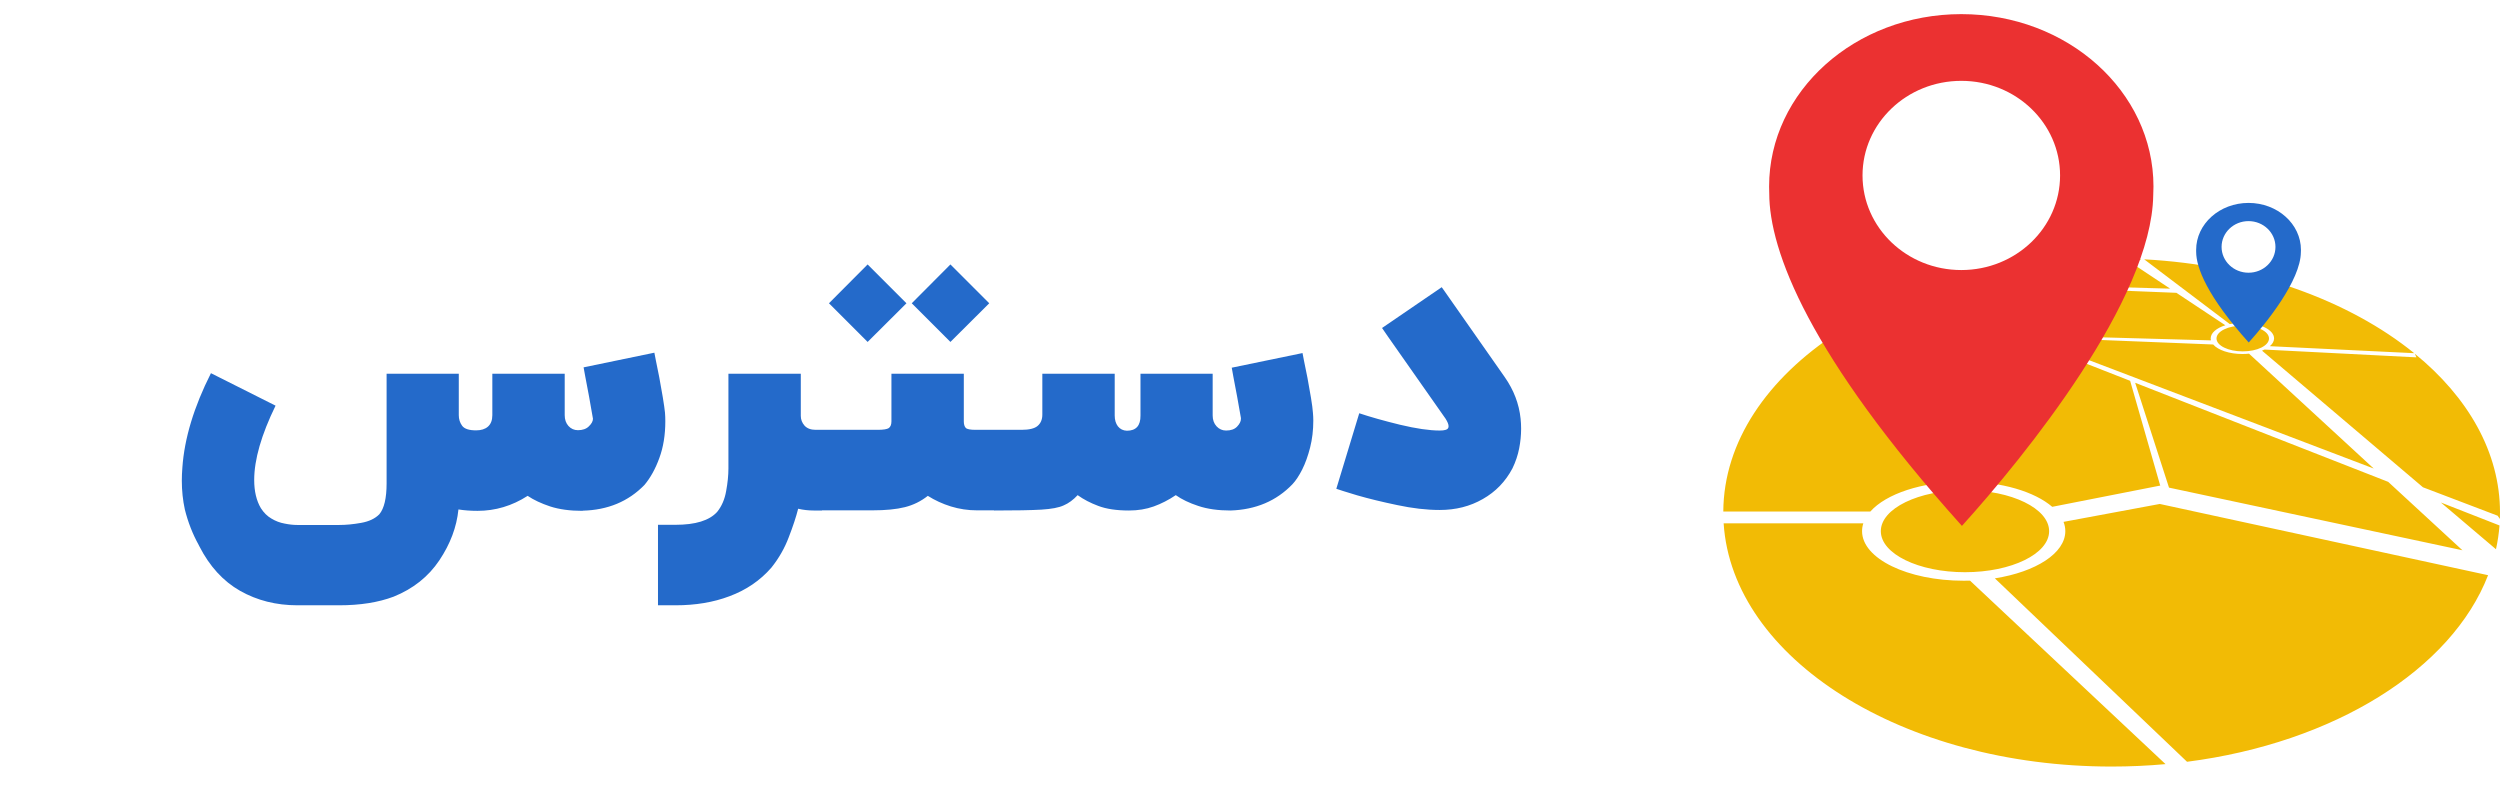 <svg width="103" height="33" viewBox="0 0 103 33" fill="none" xmlns="http://www.w3.org/2000/svg">
  <path d="M26.96 14.531C26.96 14.531 26.98 14.633 27.019 14.837C27.062 15.035 27.111 15.275 27.164 15.557C27.217 15.838 27.266 16.112 27.309 16.378C27.353 16.645 27.382 16.851 27.397 16.997C27.407 17.118 27.411 17.237 27.411 17.353C27.411 17.92 27.329 18.427 27.164 18.873C27.004 19.314 26.8 19.683 26.553 19.978C25.889 20.662 25.038 21.016 24 21.04V21.047C23.486 21.047 23.043 20.987 22.669 20.866C22.301 20.744 21.991 20.599 21.739 20.429C21.099 20.841 20.41 21.047 19.673 21.047C19.392 21.047 19.13 21.028 18.888 20.989C18.815 21.712 18.553 22.41 18.102 23.084C17.651 23.758 17.023 24.257 16.219 24.582C15.588 24.82 14.839 24.938 13.971 24.938H12.255C11.382 24.938 10.594 24.74 9.891 24.342C9.193 23.945 8.633 23.331 8.211 22.502C8.202 22.483 8.192 22.463 8.182 22.444C7.935 21.998 7.746 21.513 7.615 20.989C7.533 20.611 7.491 20.216 7.491 19.804C7.491 19.629 7.499 19.452 7.513 19.273C7.596 18.066 7.988 16.766 8.691 15.375L11.353 16.713C10.767 17.915 10.473 18.936 10.473 19.775C10.473 20.24 10.565 20.628 10.749 20.938C10.871 21.128 11.016 21.27 11.186 21.367C11.355 21.469 11.535 21.537 11.724 21.571C11.913 21.61 12.09 21.629 12.255 21.629H13.971C14.257 21.629 14.56 21.6 14.88 21.542C15.205 21.484 15.455 21.365 15.63 21.186C15.828 20.948 15.928 20.524 15.928 19.913V15.397H18.902V17.106C18.902 17.27 18.948 17.416 19.04 17.542C19.133 17.668 19.324 17.731 19.615 17.731C19.823 17.731 19.986 17.68 20.102 17.578C20.223 17.472 20.284 17.314 20.284 17.106V15.397H23.266V17.106C23.266 17.285 23.317 17.433 23.419 17.549C23.525 17.666 23.656 17.724 23.811 17.724C24.005 17.724 24.156 17.671 24.262 17.564C24.374 17.457 24.43 17.353 24.43 17.251C24.43 17.237 24.427 17.222 24.422 17.207C24.379 16.951 24.328 16.662 24.27 16.342C24.211 16.022 24.158 15.741 24.11 15.498C24.066 15.256 24.044 15.135 24.044 15.135L26.96 14.531ZM33.604 17.709H33.866V21.033H33.531C33.308 21.033 33.092 21.009 32.884 20.96C32.801 21.29 32.673 21.68 32.498 22.131C32.329 22.582 32.089 23.001 31.779 23.389C31.318 23.918 30.741 24.311 30.048 24.567C29.393 24.815 28.654 24.938 27.829 24.938H27.109V21.622H27.829C28.654 21.622 29.226 21.445 29.546 21.091C29.735 20.858 29.858 20.572 29.917 20.233C29.98 19.893 30.011 19.583 30.011 19.302V15.397H32.993V17.135C32.993 17.285 33.044 17.418 33.146 17.535C33.252 17.651 33.405 17.709 33.604 17.709ZM37.346 12.495L35.746 14.088L34.153 12.495L35.746 10.895L37.346 12.495ZM40.757 12.495L39.157 14.088L37.564 12.495L39.157 10.895L40.757 12.495ZM39.709 15.397V17.36C39.709 17.481 39.736 17.571 39.789 17.629C39.843 17.683 39.976 17.709 40.189 17.709H41.317V21.026H40.248C39.879 21.026 39.523 20.972 39.178 20.866C38.834 20.759 38.517 20.613 38.226 20.429C37.944 20.652 37.629 20.808 37.28 20.895C36.936 20.982 36.49 21.026 35.942 21.026H33.506V17.709H36.153C36.391 17.709 36.546 17.685 36.618 17.637C36.691 17.583 36.727 17.491 36.727 17.36V15.397H39.709ZM53.664 14.546C53.664 14.546 53.684 14.648 53.722 14.851C53.766 15.05 53.815 15.29 53.868 15.571C53.921 15.852 53.97 16.126 54.013 16.393C54.057 16.66 54.084 16.866 54.093 17.011C54.103 17.118 54.108 17.224 54.108 17.331C54.108 17.724 54.064 18.092 53.977 18.437C53.89 18.781 53.781 19.084 53.65 19.346C53.519 19.603 53.386 19.804 53.25 19.949C52.59 20.638 51.739 20.999 50.697 21.033C50.183 21.033 49.739 20.97 49.366 20.844C48.998 20.723 48.69 20.575 48.442 20.4C48.147 20.599 47.844 20.754 47.533 20.866C47.223 20.977 46.884 21.033 46.515 21.033C46.001 21.033 45.579 20.97 45.25 20.844C44.925 20.723 44.641 20.575 44.399 20.4C44.219 20.594 44.028 20.735 43.824 20.822C43.626 20.914 43.318 20.972 42.901 20.997C42.484 21.021 41.836 21.033 40.959 21.033V17.709H42.086C42.401 17.709 42.622 17.656 42.748 17.549C42.879 17.438 42.944 17.283 42.944 17.084V15.397H45.926V17.12C45.926 17.3 45.97 17.448 46.057 17.564C46.149 17.68 46.273 17.741 46.428 17.746C46.806 17.746 46.993 17.537 46.988 17.12V15.397H49.962V17.12C49.962 17.3 50.016 17.448 50.122 17.564C50.229 17.68 50.36 17.738 50.515 17.738C50.714 17.738 50.864 17.685 50.966 17.578C51.073 17.467 51.126 17.36 51.126 17.258V17.222C51.082 16.965 51.032 16.677 50.973 16.357C50.915 16.037 50.862 15.755 50.813 15.513C50.77 15.271 50.748 15.149 50.748 15.149L53.664 14.546ZM56.94 13.513L59.398 11.833C59.398 11.828 59.509 11.986 59.732 12.306C60.067 12.79 60.821 13.867 61.994 15.535C62.367 16.068 62.586 16.64 62.649 17.251C62.663 17.387 62.67 17.525 62.67 17.666C62.67 17.927 62.644 18.197 62.59 18.473C62.537 18.749 62.445 19.023 62.314 19.295C62.028 19.838 61.621 20.26 61.092 20.56C60.569 20.861 59.977 21.011 59.318 21.011C58.775 21.011 58.188 20.943 57.558 20.808C56.932 20.677 56.385 20.543 55.914 20.407C55.449 20.267 55.163 20.177 55.056 20.138L56.001 17.026C56.447 17.176 57.005 17.334 57.674 17.498C58.343 17.658 58.891 17.738 59.318 17.738C59.521 17.738 59.638 17.702 59.667 17.629C59.677 17.61 59.681 17.586 59.681 17.557C59.681 17.484 59.64 17.382 59.558 17.251C58.268 15.409 57.475 14.279 57.18 13.862C57.025 13.634 56.944 13.518 56.94 13.513Z" fill="#246ACA"/>
  <path fill-rule="evenodd" clip-rule="evenodd" d="M91.08 13.943C91.08 13.715 91.321 13.515 91.684 13.401L89.668 12.064L84.799 11.869V11.764L89.409 11.892L87.866 10.868L88.22 10.677C87.817 10.658 87.41 10.648 87 10.648C78.184 10.648 71.034 15.312 71 21.074H77.059C77.702 20.349 79.182 19.842 80.904 19.842C82.469 19.842 83.833 20.261 84.552 20.881L88.983 20.009L89.003 20.014L87.762 15.69L85.553 14.825V14.643L97.798 19.304L92.66 14.571C92.572 14.58 92.48 14.585 92.386 14.585C91.845 14.585 91.381 14.423 91.183 14.193L86.147 13.991V13.886L91.09 14.023C91.084 13.997 91.08 13.97 91.08 13.943ZM71.014 21.562C71.372 27.135 78.392 31.582 87 31.582C87.753 31.582 88.494 31.548 89.22 31.482L81.164 23.922C81.078 23.925 80.991 23.926 80.904 23.926C78.591 23.926 76.717 23.012 76.717 21.884C76.717 21.774 76.734 21.667 76.769 21.562H71.014ZM90.106 31.385C96.167 30.605 101 27.585 102.509 23.698L88.983 20.763L85.018 21.501C85.066 21.625 85.091 21.753 85.091 21.884C85.091 22.793 83.872 23.564 82.188 23.828L90.106 31.385ZM102.834 22.629C102.905 22.307 102.954 21.98 102.98 21.649L100.564 20.703L102.834 22.629ZM102.995 21.381C102.998 21.292 103 21.204 103 21.115C103 18.639 101.687 16.365 99.491 14.573L99.556 14.723L93.298 14.402C93.265 14.418 93.231 14.433 93.195 14.447L99.826 20.076L102.904 21.248L102.995 21.381ZM99.465 14.551L93.518 14.263C93.628 14.169 93.692 14.059 93.692 13.943C93.692 13.588 93.107 13.301 92.386 13.301C92.202 13.301 92.028 13.319 91.869 13.353L88.34 10.684C92.83 10.927 96.794 12.384 99.465 14.551ZM101.452 22.671L89.363 20.09L87.969 15.771L98.394 19.853L101.452 22.671ZM93.483 13.946C93.483 14.239 92.999 14.477 92.401 14.477C91.804 14.477 91.32 14.239 91.32 13.946C91.32 13.652 91.804 13.414 92.401 13.414C92.999 13.414 93.483 13.652 93.483 13.946ZM84.424 21.884C84.424 22.818 82.872 23.575 80.957 23.575C79.042 23.575 77.49 22.818 77.49 21.884C77.49 20.95 79.042 20.194 80.957 20.194C82.872 20.194 84.424 20.95 84.424 21.884Z" fill="#F2BB05"/>
  <path fill-rule="evenodd" clip-rule="evenodd" d="M88.723 7.685C88.723 7.807 88.719 7.928 88.713 8.049C88.646 12.341 83.46 18.759 80.831 21.667C74.525 14.643 72.893 10.33 72.893 7.965H72.893C72.889 7.872 72.887 7.779 72.887 7.685C72.887 3.762 76.432 0.582 80.805 0.582C85.178 0.582 88.723 3.762 88.723 7.685ZM80.806 11.126C83.053 11.126 84.875 9.381 84.875 7.228C84.875 5.076 83.053 3.331 80.806 3.331C78.558 3.331 76.736 5.076 76.736 7.228C76.736 9.381 78.558 11.126 80.806 11.126Z" fill="#EB3131"/>
  <path fill-rule="evenodd" clip-rule="evenodd" d="M94.799 10.297C94.799 10.327 94.798 10.357 94.796 10.387C94.787 11.558 93.366 13.316 92.647 14.111C90.932 12.201 90.485 11.027 90.482 10.381C90.481 10.353 90.481 10.325 90.481 10.297C90.481 9.227 91.447 8.36 92.64 8.36C93.832 8.36 94.799 9.227 94.799 10.297ZM92.639 11.236C93.252 11.236 93.749 10.76 93.749 10.173C93.749 9.586 93.252 9.11 92.639 9.11C92.026 9.11 91.529 9.586 91.529 10.173C91.529 10.76 92.026 11.236 92.639 11.236Z" fill="#246ACA"/>
</svg>

